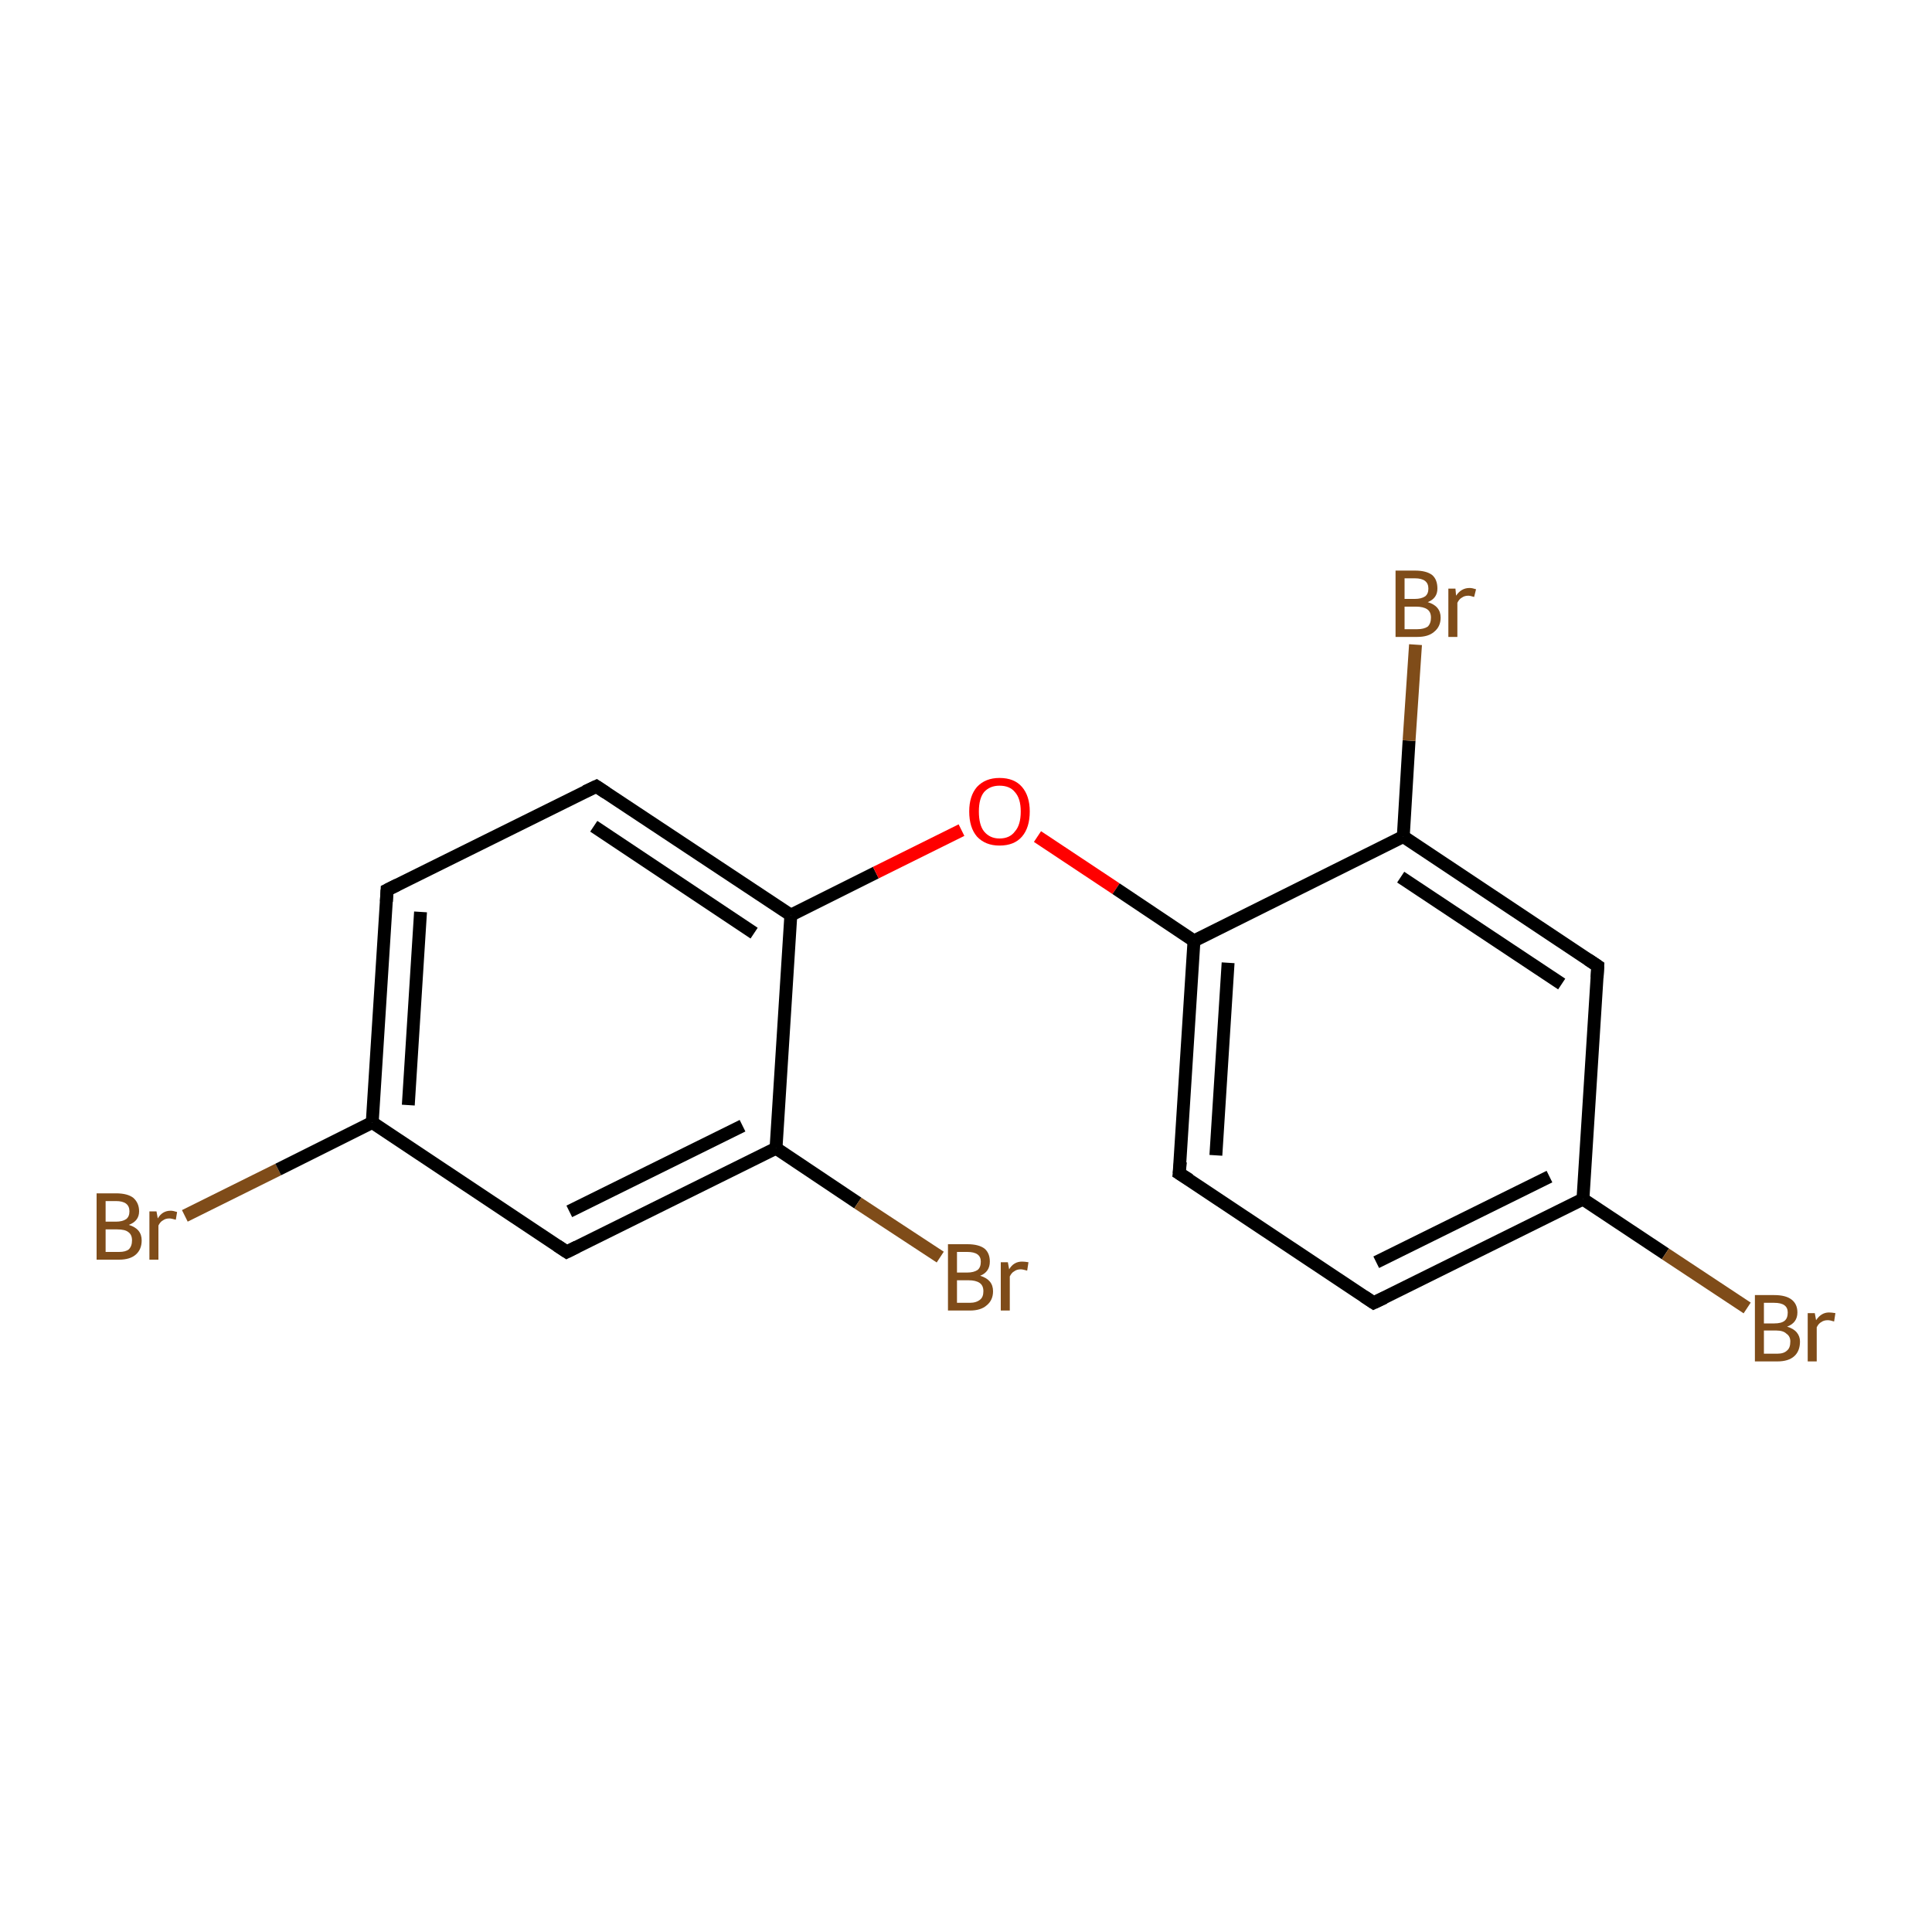 <?xml version='1.0' encoding='iso-8859-1'?>
<svg version='1.1' baseProfile='full'
              xmlns='http://www.w3.org/2000/svg'
                      xmlns:rdkit='http://www.rdkit.org/xml'
                      xmlns:xlink='http://www.w3.org/1999/xlink'
                  xml:space='preserve'
width='300px' height='300px' viewBox='0 0 300 300'>
<!-- END OF HEADER -->
<rect style='opacity:1.0;fill:#FFFFFF;stroke:none' width='300.0' height='300.0' x='0.0' y='0.0'> </rect>
<path class='bond-0 atom-0 atom-1' d='M 28.7,188.8 L 43.2,181.6' style='fill:none;fill-rule:evenodd;stroke:#7F4C19;stroke-width:2.0px;stroke-linecap:butt;stroke-linejoin:miter;stroke-opacity:1' />
<path class='bond-0 atom-0 atom-1' d='M 43.2,181.6 L 57.8,174.3' style='fill:none;fill-rule:evenodd;stroke:#000000;stroke-width:2.0px;stroke-linecap:butt;stroke-linejoin:miter;stroke-opacity:1' />
<path class='bond-1 atom-1 atom-2' d='M 57.8,174.3 L 60.1,138.2' style='fill:none;fill-rule:evenodd;stroke:#000000;stroke-width:2.0px;stroke-linecap:butt;stroke-linejoin:miter;stroke-opacity:1' />
<path class='bond-1 atom-1 atom-2' d='M 63.4,171.6 L 65.3,141.6' style='fill:none;fill-rule:evenodd;stroke:#000000;stroke-width:2.0px;stroke-linecap:butt;stroke-linejoin:miter;stroke-opacity:1' />
<path class='bond-2 atom-2 atom-3' d='M 60.1,138.2 L 92.6,122.1' style='fill:none;fill-rule:evenodd;stroke:#000000;stroke-width:2.0px;stroke-linecap:butt;stroke-linejoin:miter;stroke-opacity:1' />
<path class='bond-3 atom-3 atom-4' d='M 92.6,122.1 L 122.8,142.1' style='fill:none;fill-rule:evenodd;stroke:#000000;stroke-width:2.0px;stroke-linecap:butt;stroke-linejoin:miter;stroke-opacity:1' />
<path class='bond-3 atom-3 atom-4' d='M 92.2,128.3 L 117.1,144.9' style='fill:none;fill-rule:evenodd;stroke:#000000;stroke-width:2.0px;stroke-linecap:butt;stroke-linejoin:miter;stroke-opacity:1' />
<path class='bond-4 atom-4 atom-5' d='M 122.8,142.1 L 136.0,135.5' style='fill:none;fill-rule:evenodd;stroke:#000000;stroke-width:2.0px;stroke-linecap:butt;stroke-linejoin:miter;stroke-opacity:1' />
<path class='bond-4 atom-4 atom-5' d='M 136.0,135.5 L 149.3,128.9' style='fill:none;fill-rule:evenodd;stroke:#FF0000;stroke-width:2.0px;stroke-linecap:butt;stroke-linejoin:miter;stroke-opacity:1' />
<path class='bond-5 atom-5 atom-6' d='M 161.1,129.9 L 173.3,138.0' style='fill:none;fill-rule:evenodd;stroke:#FF0000;stroke-width:2.0px;stroke-linecap:butt;stroke-linejoin:miter;stroke-opacity:1' />
<path class='bond-5 atom-5 atom-6' d='M 173.3,138.0 L 185.4,146.1' style='fill:none;fill-rule:evenodd;stroke:#000000;stroke-width:2.0px;stroke-linecap:butt;stroke-linejoin:miter;stroke-opacity:1' />
<path class='bond-6 atom-6 atom-7' d='M 185.4,146.1 L 183.1,182.2' style='fill:none;fill-rule:evenodd;stroke:#000000;stroke-width:2.0px;stroke-linecap:butt;stroke-linejoin:miter;stroke-opacity:1' />
<path class='bond-6 atom-6 atom-7' d='M 190.7,149.5 L 188.8,179.4' style='fill:none;fill-rule:evenodd;stroke:#000000;stroke-width:2.0px;stroke-linecap:butt;stroke-linejoin:miter;stroke-opacity:1' />
<path class='bond-7 atom-7 atom-8' d='M 183.1,182.2 L 213.3,202.3' style='fill:none;fill-rule:evenodd;stroke:#000000;stroke-width:2.0px;stroke-linecap:butt;stroke-linejoin:miter;stroke-opacity:1' />
<path class='bond-8 atom-8 atom-9' d='M 213.3,202.3 L 245.8,186.2' style='fill:none;fill-rule:evenodd;stroke:#000000;stroke-width:2.0px;stroke-linecap:butt;stroke-linejoin:miter;stroke-opacity:1' />
<path class='bond-8 atom-8 atom-9' d='M 213.7,196.0 L 240.6,182.7' style='fill:none;fill-rule:evenodd;stroke:#000000;stroke-width:2.0px;stroke-linecap:butt;stroke-linejoin:miter;stroke-opacity:1' />
<path class='bond-9 atom-9 atom-10' d='M 245.8,186.2 L 258.6,194.7' style='fill:none;fill-rule:evenodd;stroke:#000000;stroke-width:2.0px;stroke-linecap:butt;stroke-linejoin:miter;stroke-opacity:1' />
<path class='bond-9 atom-9 atom-10' d='M 258.6,194.7 L 271.3,203.1' style='fill:none;fill-rule:evenodd;stroke:#7F4C19;stroke-width:2.0px;stroke-linecap:butt;stroke-linejoin:miter;stroke-opacity:1' />
<path class='bond-10 atom-9 atom-11' d='M 245.8,186.2 L 248.1,150.0' style='fill:none;fill-rule:evenodd;stroke:#000000;stroke-width:2.0px;stroke-linecap:butt;stroke-linejoin:miter;stroke-opacity:1' />
<path class='bond-11 atom-11 atom-12' d='M 248.1,150.0 L 217.9,129.9' style='fill:none;fill-rule:evenodd;stroke:#000000;stroke-width:2.0px;stroke-linecap:butt;stroke-linejoin:miter;stroke-opacity:1' />
<path class='bond-11 atom-11 atom-12' d='M 242.5,152.8 L 217.5,136.2' style='fill:none;fill-rule:evenodd;stroke:#000000;stroke-width:2.0px;stroke-linecap:butt;stroke-linejoin:miter;stroke-opacity:1' />
<path class='bond-12 atom-12 atom-13' d='M 217.9,129.9 L 218.8,115.0' style='fill:none;fill-rule:evenodd;stroke:#000000;stroke-width:2.0px;stroke-linecap:butt;stroke-linejoin:miter;stroke-opacity:1' />
<path class='bond-12 atom-12 atom-13' d='M 218.8,115.0 L 219.8,100.1' style='fill:none;fill-rule:evenodd;stroke:#7F4C19;stroke-width:2.0px;stroke-linecap:butt;stroke-linejoin:miter;stroke-opacity:1' />
<path class='bond-13 atom-4 atom-14' d='M 122.8,142.1 L 120.5,178.3' style='fill:none;fill-rule:evenodd;stroke:#000000;stroke-width:2.0px;stroke-linecap:butt;stroke-linejoin:miter;stroke-opacity:1' />
<path class='bond-14 atom-14 atom-15' d='M 120.5,178.3 L 133.2,186.8' style='fill:none;fill-rule:evenodd;stroke:#000000;stroke-width:2.0px;stroke-linecap:butt;stroke-linejoin:miter;stroke-opacity:1' />
<path class='bond-14 atom-14 atom-15' d='M 133.2,186.8 L 146.0,195.2' style='fill:none;fill-rule:evenodd;stroke:#7F4C19;stroke-width:2.0px;stroke-linecap:butt;stroke-linejoin:miter;stroke-opacity:1' />
<path class='bond-15 atom-14 atom-16' d='M 120.5,178.3 L 88.0,194.4' style='fill:none;fill-rule:evenodd;stroke:#000000;stroke-width:2.0px;stroke-linecap:butt;stroke-linejoin:miter;stroke-opacity:1' />
<path class='bond-15 atom-14 atom-16' d='M 115.3,174.8 L 88.4,188.1' style='fill:none;fill-rule:evenodd;stroke:#000000;stroke-width:2.0px;stroke-linecap:butt;stroke-linejoin:miter;stroke-opacity:1' />
<path class='bond-16 atom-16 atom-1' d='M 88.0,194.4 L 57.8,174.3' style='fill:none;fill-rule:evenodd;stroke:#000000;stroke-width:2.0px;stroke-linecap:butt;stroke-linejoin:miter;stroke-opacity:1' />
<path class='bond-17 atom-12 atom-6' d='M 217.9,129.9 L 185.4,146.1' style='fill:none;fill-rule:evenodd;stroke:#000000;stroke-width:2.0px;stroke-linecap:butt;stroke-linejoin:miter;stroke-opacity:1' />
<path d='M 60.0,140.0 L 60.1,138.2 L 61.7,137.4' style='fill:none;stroke:#000000;stroke-width:2.0px;stroke-linecap:butt;stroke-linejoin:miter;stroke-miterlimit:10;stroke-opacity:1;' />
<path d='M 90.9,122.9 L 92.6,122.1 L 94.1,123.1' style='fill:none;stroke:#000000;stroke-width:2.0px;stroke-linecap:butt;stroke-linejoin:miter;stroke-miterlimit:10;stroke-opacity:1;' />
<path d='M 183.3,180.4 L 183.1,182.2 L 184.7,183.2' style='fill:none;stroke:#000000;stroke-width:2.0px;stroke-linecap:butt;stroke-linejoin:miter;stroke-miterlimit:10;stroke-opacity:1;' />
<path d='M 211.8,201.3 L 213.3,202.3 L 215.0,201.5' style='fill:none;stroke:#000000;stroke-width:2.0px;stroke-linecap:butt;stroke-linejoin:miter;stroke-miterlimit:10;stroke-opacity:1;' />
<path d='M 248.0,151.8 L 248.1,150.0 L 246.6,149.0' style='fill:none;stroke:#000000;stroke-width:2.0px;stroke-linecap:butt;stroke-linejoin:miter;stroke-miterlimit:10;stroke-opacity:1;' />
<path d='M 89.6,193.6 L 88.0,194.4 L 86.5,193.4' style='fill:none;stroke:#000000;stroke-width:2.0px;stroke-linecap:butt;stroke-linejoin:miter;stroke-miterlimit:10;stroke-opacity:1;' />
<path class='atom-0' d='M 20.0 190.2
Q 21.0 190.5, 21.5 191.1
Q 22.0 191.7, 22.0 192.6
Q 22.0 194.0, 21.1 194.8
Q 20.2 195.6, 18.5 195.6
L 15.0 195.6
L 15.0 185.3
L 18.0 185.3
Q 19.8 185.3, 20.7 186.0
Q 21.6 186.8, 21.6 188.1
Q 21.6 189.6, 20.0 190.2
M 16.4 186.5
L 16.4 189.7
L 18.0 189.7
Q 19.0 189.7, 19.6 189.3
Q 20.1 188.9, 20.1 188.1
Q 20.1 186.5, 18.0 186.5
L 16.4 186.5
M 18.5 194.4
Q 19.5 194.4, 20.0 194.0
Q 20.5 193.5, 20.5 192.6
Q 20.5 191.7, 19.9 191.3
Q 19.4 190.9, 18.2 190.9
L 16.4 190.9
L 16.4 194.4
L 18.5 194.4
' fill='#7F4C19'/>
<path class='atom-0' d='M 24.3 188.1
L 24.5 189.2
Q 25.2 188.0, 26.5 188.0
Q 26.9 188.0, 27.5 188.2
L 27.3 189.4
Q 26.6 189.2, 26.3 189.2
Q 25.7 189.2, 25.3 189.5
Q 24.9 189.7, 24.6 190.3
L 24.6 195.6
L 23.2 195.6
L 23.2 188.1
L 24.3 188.1
' fill='#7F4C19'/>
<path class='atom-5' d='M 150.5 126.0
Q 150.5 123.6, 151.7 122.2
Q 153.0 120.8, 155.2 120.8
Q 157.5 120.8, 158.7 122.2
Q 159.9 123.6, 159.9 126.0
Q 159.9 128.5, 158.7 129.9
Q 157.5 131.3, 155.2 131.3
Q 153.0 131.3, 151.7 129.9
Q 150.5 128.5, 150.5 126.0
M 155.2 130.2
Q 156.8 130.2, 157.6 129.1
Q 158.5 128.1, 158.5 126.0
Q 158.5 124.0, 157.6 123.0
Q 156.8 122.0, 155.2 122.0
Q 153.7 122.0, 152.8 123.0
Q 152.0 124.0, 152.0 126.0
Q 152.0 128.1, 152.8 129.1
Q 153.7 130.2, 155.2 130.2
' fill='#FF0000'/>
<path class='atom-10' d='M 277.5 206.0
Q 278.5 206.3, 279.0 206.9
Q 279.5 207.5, 279.5 208.3
Q 279.5 209.8, 278.6 210.6
Q 277.7 211.4, 276.0 211.4
L 272.5 211.4
L 272.5 201.1
L 275.5 201.1
Q 277.3 201.1, 278.2 201.8
Q 279.1 202.5, 279.1 203.8
Q 279.1 205.4, 277.5 206.0
M 273.9 202.3
L 273.9 205.5
L 275.5 205.5
Q 276.6 205.5, 277.1 205.1
Q 277.6 204.7, 277.6 203.8
Q 277.6 202.3, 275.5 202.3
L 273.9 202.3
M 276.0 210.2
Q 277.0 210.2, 277.5 209.7
Q 278.0 209.3, 278.0 208.3
Q 278.0 207.5, 277.4 207.1
Q 276.9 206.6, 275.8 206.6
L 273.9 206.6
L 273.9 210.2
L 276.0 210.2
' fill='#7F4C19'/>
<path class='atom-10' d='M 281.8 203.9
L 282.0 205.0
Q 282.8 203.8, 284.0 203.8
Q 284.4 203.8, 285.0 203.9
L 284.8 205.2
Q 284.2 205.0, 283.8 205.0
Q 283.2 205.0, 282.8 205.3
Q 282.4 205.5, 282.1 206.1
L 282.1 211.4
L 280.7 211.4
L 280.7 203.9
L 281.8 203.9
' fill='#7F4C19'/>
<path class='atom-13' d='M 221.7 93.5
Q 222.7 93.8, 223.2 94.4
Q 223.7 95.0, 223.7 95.9
Q 223.7 97.3, 222.7 98.1
Q 221.8 98.9, 220.1 98.9
L 216.7 98.9
L 216.7 88.6
L 219.7 88.6
Q 221.5 88.6, 222.4 89.3
Q 223.2 90.0, 223.2 91.4
Q 223.2 92.9, 221.7 93.5
M 218.1 89.8
L 218.1 93.0
L 219.7 93.0
Q 220.7 93.0, 221.3 92.6
Q 221.8 92.2, 221.8 91.4
Q 221.8 89.8, 219.7 89.8
L 218.1 89.8
M 220.1 97.7
Q 221.1 97.7, 221.7 97.3
Q 222.2 96.8, 222.2 95.9
Q 222.2 95.0, 221.6 94.6
Q 221.0 94.2, 219.9 94.2
L 218.1 94.2
L 218.1 97.7
L 220.1 97.7
' fill='#7F4C19'/>
<path class='atom-13' d='M 226.0 91.4
L 226.1 92.5
Q 226.9 91.3, 228.2 91.3
Q 228.6 91.3, 229.2 91.5
L 228.9 92.7
Q 228.3 92.5, 228.0 92.5
Q 227.4 92.5, 227.0 92.8
Q 226.6 93.0, 226.3 93.6
L 226.3 98.9
L 224.9 98.9
L 224.9 91.4
L 226.0 91.4
' fill='#7F4C19'/>
<path class='atom-15' d='M 152.2 198.1
Q 153.2 198.4, 153.7 199.0
Q 154.2 199.6, 154.2 200.5
Q 154.2 201.9, 153.2 202.7
Q 152.3 203.5, 150.6 203.5
L 147.2 203.5
L 147.2 193.2
L 150.2 193.2
Q 152.0 193.2, 152.9 193.9
Q 153.7 194.6, 153.7 195.9
Q 153.7 197.5, 152.2 198.1
M 148.6 194.4
L 148.6 197.6
L 150.2 197.6
Q 151.2 197.6, 151.8 197.2
Q 152.3 196.8, 152.3 195.9
Q 152.3 194.4, 150.2 194.4
L 148.6 194.4
M 150.6 202.3
Q 151.6 202.3, 152.2 201.8
Q 152.7 201.4, 152.7 200.5
Q 152.7 199.6, 152.1 199.2
Q 151.5 198.8, 150.4 198.8
L 148.6 198.8
L 148.6 202.3
L 150.6 202.3
' fill='#7F4C19'/>
<path class='atom-15' d='M 156.5 196.0
L 156.7 197.1
Q 157.4 195.9, 158.7 195.9
Q 159.1 195.9, 159.7 196.0
L 159.5 197.3
Q 158.8 197.1, 158.5 197.1
Q 157.9 197.1, 157.5 197.4
Q 157.1 197.6, 156.8 198.2
L 156.8 203.5
L 155.4 203.5
L 155.4 196.0
L 156.5 196.0
' fill='#7F4C19'/>
</svg>
